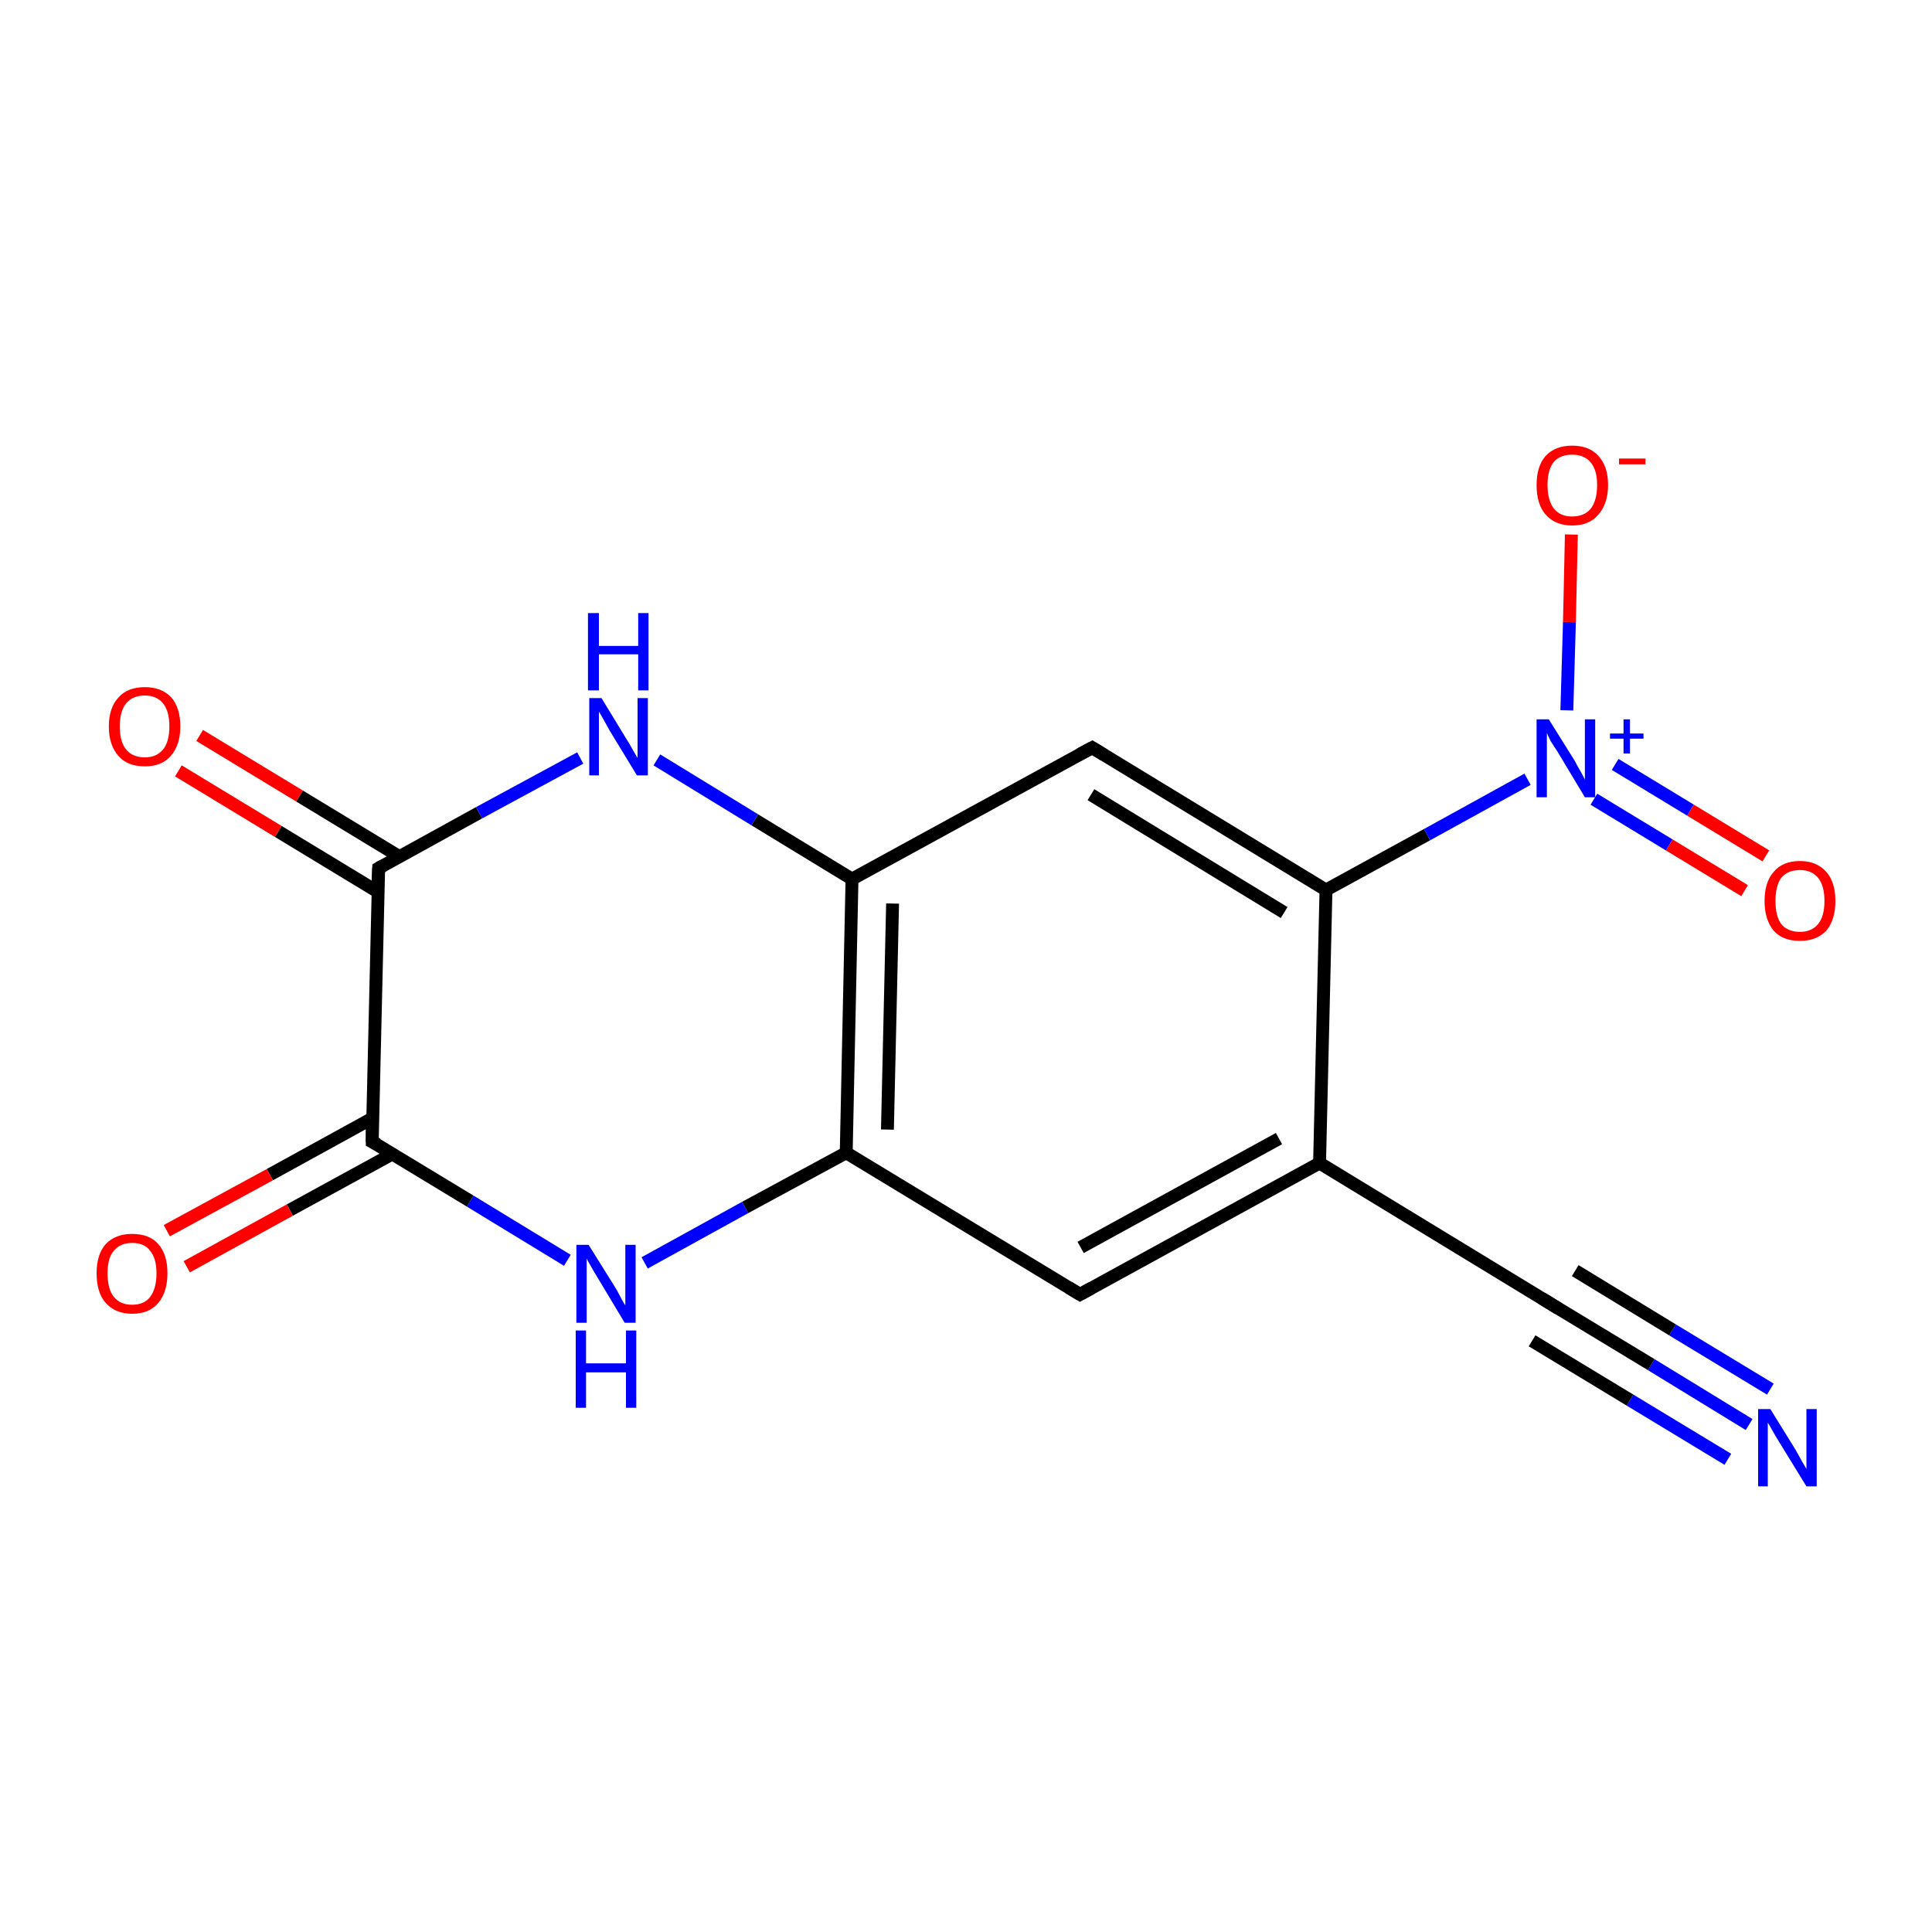 <?xml version='1.0' encoding='iso-8859-1'?>
<svg version='1.1' baseProfile='full'
              xmlns='http://www.w3.org/2000/svg'
                      xmlns:rdkit='http://www.rdkit.org/xml'
                      xmlns:xlink='http://www.w3.org/1999/xlink'
                  xml:space='preserve'
width='300px' height='300px' viewBox='0 0 300 300'>
<!-- END OF HEADER -->
<rect style='opacity:1.0;fill:#FFFFFF;stroke:none' width='300.0' height='300.0' x='0.0' y='0.0'> </rect>
<path class='bond-0 atom-0 atom-1' d='M 271.6,221.2 L 256.4,211.9' style='fill:none;fill-rule:evenodd;stroke:#0000FF;stroke-width:2.0px;stroke-linecap:butt;stroke-linejoin:miter;stroke-opacity:1' />
<path class='bond-0 atom-0 atom-1' d='M 256.4,211.9 L 241.2,202.7' style='fill:none;fill-rule:evenodd;stroke:#000000;stroke-width:2.0px;stroke-linecap:butt;stroke-linejoin:miter;stroke-opacity:1' />
<path class='bond-0 atom-0 atom-1' d='M 268.3,226.6 L 253.1,217.4' style='fill:none;fill-rule:evenodd;stroke:#0000FF;stroke-width:2.0px;stroke-linecap:butt;stroke-linejoin:miter;stroke-opacity:1' />
<path class='bond-0 atom-0 atom-1' d='M 253.1,217.4 L 237.9,208.2' style='fill:none;fill-rule:evenodd;stroke:#000000;stroke-width:2.0px;stroke-linecap:butt;stroke-linejoin:miter;stroke-opacity:1' />
<path class='bond-0 atom-0 atom-1' d='M 274.9,215.7 L 259.7,206.5' style='fill:none;fill-rule:evenodd;stroke:#0000FF;stroke-width:2.0px;stroke-linecap:butt;stroke-linejoin:miter;stroke-opacity:1' />
<path class='bond-0 atom-0 atom-1' d='M 259.7,206.5 L 244.6,197.3' style='fill:none;fill-rule:evenodd;stroke:#000000;stroke-width:2.0px;stroke-linecap:butt;stroke-linejoin:miter;stroke-opacity:1' />
<path class='bond-1 atom-1 atom-2' d='M 241.2,202.7 L 204.9,180.6' style='fill:none;fill-rule:evenodd;stroke:#000000;stroke-width:2.0px;stroke-linecap:butt;stroke-linejoin:miter;stroke-opacity:1' />
<path class='bond-2 atom-2 atom-3' d='M 204.9,180.6 L 167.7,201.0' style='fill:none;fill-rule:evenodd;stroke:#000000;stroke-width:2.0px;stroke-linecap:butt;stroke-linejoin:miter;stroke-opacity:1' />
<path class='bond-2 atom-2 atom-3' d='M 198.6,176.8 L 167.8,193.7' style='fill:none;fill-rule:evenodd;stroke:#000000;stroke-width:2.0px;stroke-linecap:butt;stroke-linejoin:miter;stroke-opacity:1' />
<path class='bond-3 atom-3 atom-4' d='M 167.7,201.0 L 131.4,179.0' style='fill:none;fill-rule:evenodd;stroke:#000000;stroke-width:2.0px;stroke-linecap:butt;stroke-linejoin:miter;stroke-opacity:1' />
<path class='bond-4 atom-4 atom-5' d='M 131.4,179.0 L 115.7,187.5' style='fill:none;fill-rule:evenodd;stroke:#000000;stroke-width:2.0px;stroke-linecap:butt;stroke-linejoin:miter;stroke-opacity:1' />
<path class='bond-4 atom-4 atom-5' d='M 115.7,187.5 L 100.1,196.1' style='fill:none;fill-rule:evenodd;stroke:#0000FF;stroke-width:2.0px;stroke-linecap:butt;stroke-linejoin:miter;stroke-opacity:1' />
<path class='bond-5 atom-5 atom-6' d='M 88.1,195.7 L 73.0,186.5' style='fill:none;fill-rule:evenodd;stroke:#0000FF;stroke-width:2.0px;stroke-linecap:butt;stroke-linejoin:miter;stroke-opacity:1' />
<path class='bond-5 atom-5 atom-6' d='M 73.0,186.5 L 57.8,177.3' style='fill:none;fill-rule:evenodd;stroke:#000000;stroke-width:2.0px;stroke-linecap:butt;stroke-linejoin:miter;stroke-opacity:1' />
<path class='bond-6 atom-6 atom-7' d='M 57.9,173.6 L 41.9,182.4' style='fill:none;fill-rule:evenodd;stroke:#000000;stroke-width:2.0px;stroke-linecap:butt;stroke-linejoin:miter;stroke-opacity:1' />
<path class='bond-6 atom-6 atom-7' d='M 41.9,182.4 L 25.9,191.1' style='fill:none;fill-rule:evenodd;stroke:#FF0000;stroke-width:2.0px;stroke-linecap:butt;stroke-linejoin:miter;stroke-opacity:1' />
<path class='bond-6 atom-6 atom-7' d='M 60.9,179.2 L 45.0,187.9' style='fill:none;fill-rule:evenodd;stroke:#000000;stroke-width:2.0px;stroke-linecap:butt;stroke-linejoin:miter;stroke-opacity:1' />
<path class='bond-6 atom-6 atom-7' d='M 45.0,187.9 L 29.0,196.7' style='fill:none;fill-rule:evenodd;stroke:#FF0000;stroke-width:2.0px;stroke-linecap:butt;stroke-linejoin:miter;stroke-opacity:1' />
<path class='bond-7 atom-6 atom-8' d='M 57.8,177.3 L 58.8,134.8' style='fill:none;fill-rule:evenodd;stroke:#000000;stroke-width:2.0px;stroke-linecap:butt;stroke-linejoin:miter;stroke-opacity:1' />
<path class='bond-8 atom-8 atom-9' d='M 62.0,133.0 L 46.5,123.6' style='fill:none;fill-rule:evenodd;stroke:#000000;stroke-width:2.0px;stroke-linecap:butt;stroke-linejoin:miter;stroke-opacity:1' />
<path class='bond-8 atom-8 atom-9' d='M 46.5,123.6 L 31.0,114.2' style='fill:none;fill-rule:evenodd;stroke:#FF0000;stroke-width:2.0px;stroke-linecap:butt;stroke-linejoin:miter;stroke-opacity:1' />
<path class='bond-8 atom-8 atom-9' d='M 58.7,138.5 L 43.2,129.1' style='fill:none;fill-rule:evenodd;stroke:#000000;stroke-width:2.0px;stroke-linecap:butt;stroke-linejoin:miter;stroke-opacity:1' />
<path class='bond-8 atom-8 atom-9' d='M 43.2,129.1 L 27.7,119.7' style='fill:none;fill-rule:evenodd;stroke:#FF0000;stroke-width:2.0px;stroke-linecap:butt;stroke-linejoin:miter;stroke-opacity:1' />
<path class='bond-9 atom-8 atom-10' d='M 58.8,134.8 L 74.4,126.2' style='fill:none;fill-rule:evenodd;stroke:#000000;stroke-width:2.0px;stroke-linecap:butt;stroke-linejoin:miter;stroke-opacity:1' />
<path class='bond-9 atom-8 atom-10' d='M 74.4,126.2 L 90.1,117.7' style='fill:none;fill-rule:evenodd;stroke:#0000FF;stroke-width:2.0px;stroke-linecap:butt;stroke-linejoin:miter;stroke-opacity:1' />
<path class='bond-10 atom-10 atom-11' d='M 102.0,118.0 L 117.2,127.3' style='fill:none;fill-rule:evenodd;stroke:#0000FF;stroke-width:2.0px;stroke-linecap:butt;stroke-linejoin:miter;stroke-opacity:1' />
<path class='bond-10 atom-10 atom-11' d='M 117.2,127.3 L 132.3,136.5' style='fill:none;fill-rule:evenodd;stroke:#000000;stroke-width:2.0px;stroke-linecap:butt;stroke-linejoin:miter;stroke-opacity:1' />
<path class='bond-11 atom-11 atom-12' d='M 132.3,136.5 L 169.6,116.1' style='fill:none;fill-rule:evenodd;stroke:#000000;stroke-width:2.0px;stroke-linecap:butt;stroke-linejoin:miter;stroke-opacity:1' />
<path class='bond-12 atom-12 atom-13' d='M 169.6,116.1 L 205.9,138.2' style='fill:none;fill-rule:evenodd;stroke:#000000;stroke-width:2.0px;stroke-linecap:butt;stroke-linejoin:miter;stroke-opacity:1' />
<path class='bond-12 atom-12 atom-13' d='M 169.4,123.4 L 199.4,141.7' style='fill:none;fill-rule:evenodd;stroke:#000000;stroke-width:2.0px;stroke-linecap:butt;stroke-linejoin:miter;stroke-opacity:1' />
<path class='bond-13 atom-13 atom-14' d='M 205.9,138.2 L 221.6,129.6' style='fill:none;fill-rule:evenodd;stroke:#000000;stroke-width:2.0px;stroke-linecap:butt;stroke-linejoin:miter;stroke-opacity:1' />
<path class='bond-13 atom-13 atom-14' d='M 221.6,129.6 L 237.2,121.0' style='fill:none;fill-rule:evenodd;stroke:#0000FF;stroke-width:2.0px;stroke-linecap:butt;stroke-linejoin:miter;stroke-opacity:1' />
<path class='bond-14 atom-14 atom-15' d='M 247.5,124.1 L 259.2,131.2' style='fill:none;fill-rule:evenodd;stroke:#0000FF;stroke-width:2.0px;stroke-linecap:butt;stroke-linejoin:miter;stroke-opacity:1' />
<path class='bond-14 atom-14 atom-15' d='M 259.2,131.2 L 270.9,138.3' style='fill:none;fill-rule:evenodd;stroke:#FF0000;stroke-width:2.0px;stroke-linecap:butt;stroke-linejoin:miter;stroke-opacity:1' />
<path class='bond-14 atom-14 atom-15' d='M 250.8,118.7 L 262.5,125.8' style='fill:none;fill-rule:evenodd;stroke:#0000FF;stroke-width:2.0px;stroke-linecap:butt;stroke-linejoin:miter;stroke-opacity:1' />
<path class='bond-14 atom-14 atom-15' d='M 262.5,125.8 L 274.2,132.9' style='fill:none;fill-rule:evenodd;stroke:#FF0000;stroke-width:2.0px;stroke-linecap:butt;stroke-linejoin:miter;stroke-opacity:1' />
<path class='bond-15 atom-14 atom-16' d='M 243.3,110.3 L 243.7,96.6' style='fill:none;fill-rule:evenodd;stroke:#0000FF;stroke-width:2.0px;stroke-linecap:butt;stroke-linejoin:miter;stroke-opacity:1' />
<path class='bond-15 atom-14 atom-16' d='M 243.7,96.6 L 244.0,83.0' style='fill:none;fill-rule:evenodd;stroke:#FF0000;stroke-width:2.0px;stroke-linecap:butt;stroke-linejoin:miter;stroke-opacity:1' />
<path class='bond-16 atom-13 atom-2' d='M 205.9,138.2 L 204.9,180.6' style='fill:none;fill-rule:evenodd;stroke:#000000;stroke-width:2.0px;stroke-linecap:butt;stroke-linejoin:miter;stroke-opacity:1' />
<path class='bond-17 atom-11 atom-4' d='M 132.3,136.5 L 131.4,179.0' style='fill:none;fill-rule:evenodd;stroke:#000000;stroke-width:2.0px;stroke-linecap:butt;stroke-linejoin:miter;stroke-opacity:1' />
<path class='bond-17 atom-11 atom-4' d='M 138.6,140.3 L 137.8,175.4' style='fill:none;fill-rule:evenodd;stroke:#000000;stroke-width:2.0px;stroke-linecap:butt;stroke-linejoin:miter;stroke-opacity:1' />
<path d='M 242.0,203.2 L 241.2,202.7 L 239.4,201.6' style='fill:none;stroke:#000000;stroke-width:2.0px;stroke-linecap:butt;stroke-linejoin:miter;stroke-miterlimit:10;stroke-opacity:1;' />
<path d='M 169.5,200.0 L 167.7,201.0 L 165.9,199.9' style='fill:none;stroke:#000000;stroke-width:2.0px;stroke-linecap:butt;stroke-linejoin:miter;stroke-miterlimit:10;stroke-opacity:1;' />
<path d='M 58.6,177.7 L 57.8,177.3 L 57.8,175.2' style='fill:none;stroke:#000000;stroke-width:2.0px;stroke-linecap:butt;stroke-linejoin:miter;stroke-miterlimit:10;stroke-opacity:1;' />
<path d='M 58.7,136.9 L 58.8,134.8 L 59.5,134.4' style='fill:none;stroke:#000000;stroke-width:2.0px;stroke-linecap:butt;stroke-linejoin:miter;stroke-miterlimit:10;stroke-opacity:1;' />
<path d='M 167.7,117.1 L 169.6,116.1 L 171.4,117.2' style='fill:none;stroke:#000000;stroke-width:2.0px;stroke-linecap:butt;stroke-linejoin:miter;stroke-miterlimit:10;stroke-opacity:1;' />
<path class='atom-0' d='M 274.9 218.8
L 278.8 225.1
Q 279.2 225.8, 279.8 226.9
Q 280.5 228.1, 280.5 228.1
L 280.5 218.8
L 282.1 218.8
L 282.1 230.8
L 280.5 230.8
L 276.2 223.8
Q 275.7 223.0, 275.2 222.1
Q 274.7 221.2, 274.5 220.9
L 274.5 230.8
L 273.0 230.8
L 273.0 218.8
L 274.9 218.8
' fill='#0000FF'/>
<path class='atom-5' d='M 91.4 193.3
L 95.4 199.7
Q 95.8 200.3, 96.4 201.5
Q 97.0 202.6, 97.1 202.7
L 97.1 193.3
L 98.7 193.3
L 98.7 205.4
L 97.0 205.4
L 92.8 198.4
Q 92.3 197.6, 91.8 196.7
Q 91.2 195.7, 91.1 195.4
L 91.1 205.4
L 89.5 205.4
L 89.5 193.3
L 91.4 193.3
' fill='#0000FF'/>
<path class='atom-5' d='M 89.4 206.6
L 91.0 206.6
L 91.0 211.7
L 97.2 211.7
L 97.2 206.6
L 98.8 206.6
L 98.8 218.6
L 97.2 218.6
L 97.2 213.1
L 91.0 213.1
L 91.0 218.6
L 89.4 218.6
L 89.4 206.6
' fill='#0000FF'/>
<path class='atom-7' d='M 15.0 197.7
Q 15.0 194.8, 16.4 193.2
Q 17.9 191.6, 20.5 191.6
Q 23.2 191.6, 24.6 193.2
Q 26.0 194.8, 26.0 197.7
Q 26.0 200.6, 24.6 202.3
Q 23.2 204.0, 20.5 204.0
Q 17.9 204.0, 16.4 202.3
Q 15.0 200.7, 15.0 197.7
M 20.5 202.6
Q 22.4 202.6, 23.3 201.4
Q 24.3 200.1, 24.3 197.7
Q 24.3 195.4, 23.3 194.2
Q 22.4 193.0, 20.5 193.0
Q 18.7 193.0, 17.7 194.2
Q 16.7 195.3, 16.7 197.7
Q 16.7 200.2, 17.7 201.4
Q 18.7 202.6, 20.5 202.6
' fill='#FF0000'/>
<path class='atom-9' d='M 16.9 112.8
Q 16.9 109.9, 18.4 108.3
Q 19.8 106.7, 22.5 106.7
Q 25.1 106.7, 26.6 108.3
Q 28.0 109.9, 28.0 112.8
Q 28.0 115.7, 26.5 117.4
Q 25.1 119.0, 22.5 119.0
Q 19.8 119.0, 18.4 117.4
Q 16.9 115.7, 16.9 112.8
M 22.5 117.6
Q 24.3 117.6, 25.3 116.4
Q 26.3 115.2, 26.3 112.8
Q 26.3 110.4, 25.3 109.2
Q 24.3 108.0, 22.5 108.0
Q 20.6 108.0, 19.6 109.2
Q 18.6 110.4, 18.6 112.8
Q 18.6 115.2, 19.6 116.4
Q 20.6 117.6, 22.5 117.6
' fill='#FF0000'/>
<path class='atom-10' d='M 93.4 108.4
L 97.3 114.8
Q 97.7 115.4, 98.3 116.5
Q 99.0 117.7, 99.0 117.7
L 99.0 108.4
L 100.6 108.4
L 100.6 120.4
L 98.9 120.4
L 94.7 113.5
Q 94.2 112.6, 93.7 111.7
Q 93.2 110.8, 93.0 110.5
L 93.0 120.4
L 91.5 120.4
L 91.5 108.4
L 93.4 108.4
' fill='#0000FF'/>
<path class='atom-10' d='M 91.3 95.2
L 93.0 95.2
L 93.0 100.3
L 99.1 100.3
L 99.1 95.2
L 100.7 95.2
L 100.7 107.2
L 99.1 107.2
L 99.1 101.6
L 93.0 101.6
L 93.0 107.2
L 91.3 107.2
L 91.3 95.2
' fill='#0000FF'/>
<path class='atom-14' d='M 240.5 111.7
L 244.5 118.1
Q 244.8 118.7, 245.5 119.9
Q 246.1 121.0, 246.1 121.1
L 246.1 111.7
L 247.7 111.7
L 247.7 123.8
L 246.1 123.8
L 241.9 116.8
Q 241.4 116.0, 240.8 115.1
Q 240.3 114.1, 240.2 113.8
L 240.2 123.8
L 238.6 123.8
L 238.6 111.7
L 240.5 111.7
' fill='#0000FF'/>
<path class='atom-14' d='M 250.0 113.9
L 252.1 113.9
L 252.1 111.7
L 253.1 111.7
L 253.1 113.9
L 255.2 113.9
L 255.2 114.7
L 253.1 114.7
L 253.1 117.0
L 252.1 117.0
L 252.1 114.7
L 250.0 114.7
L 250.0 113.9
' fill='#0000FF'/>
<path class='atom-15' d='M 274.0 139.9
Q 274.0 137.0, 275.4 135.4
Q 276.8 133.7, 279.5 133.7
Q 282.1 133.7, 283.6 135.4
Q 285.0 137.0, 285.0 139.9
Q 285.0 142.8, 283.6 144.5
Q 282.1 146.1, 279.5 146.1
Q 276.8 146.1, 275.4 144.5
Q 274.0 142.8, 274.0 139.9
M 279.5 144.7
Q 281.3 144.7, 282.3 143.5
Q 283.3 142.3, 283.3 139.9
Q 283.3 137.5, 282.3 136.3
Q 281.3 135.1, 279.5 135.1
Q 277.6 135.1, 276.6 136.3
Q 275.7 137.5, 275.7 139.9
Q 275.7 142.3, 276.6 143.5
Q 277.6 144.7, 279.5 144.7
' fill='#FF0000'/>
<path class='atom-16' d='M 238.6 75.3
Q 238.6 72.4, 240.0 70.8
Q 241.5 69.2, 244.1 69.2
Q 246.8 69.2, 248.2 70.8
Q 249.7 72.4, 249.7 75.3
Q 249.7 78.2, 248.2 79.9
Q 246.8 81.6, 244.1 81.6
Q 241.5 81.6, 240.0 79.9
Q 238.6 78.3, 238.6 75.3
M 244.1 80.2
Q 246.0 80.2, 247.0 79.0
Q 248.0 77.7, 248.0 75.3
Q 248.0 73.0, 247.0 71.8
Q 246.0 70.6, 244.1 70.6
Q 242.3 70.6, 241.3 71.7
Q 240.3 72.9, 240.3 75.3
Q 240.3 77.7, 241.3 79.0
Q 242.3 80.2, 244.1 80.2
' fill='#FF0000'/>
<path class='atom-16' d='M 251.4 71.2
L 255.5 71.2
L 255.5 72.1
L 251.4 72.1
L 251.4 71.2
' fill='#FF0000'/>
</svg>
